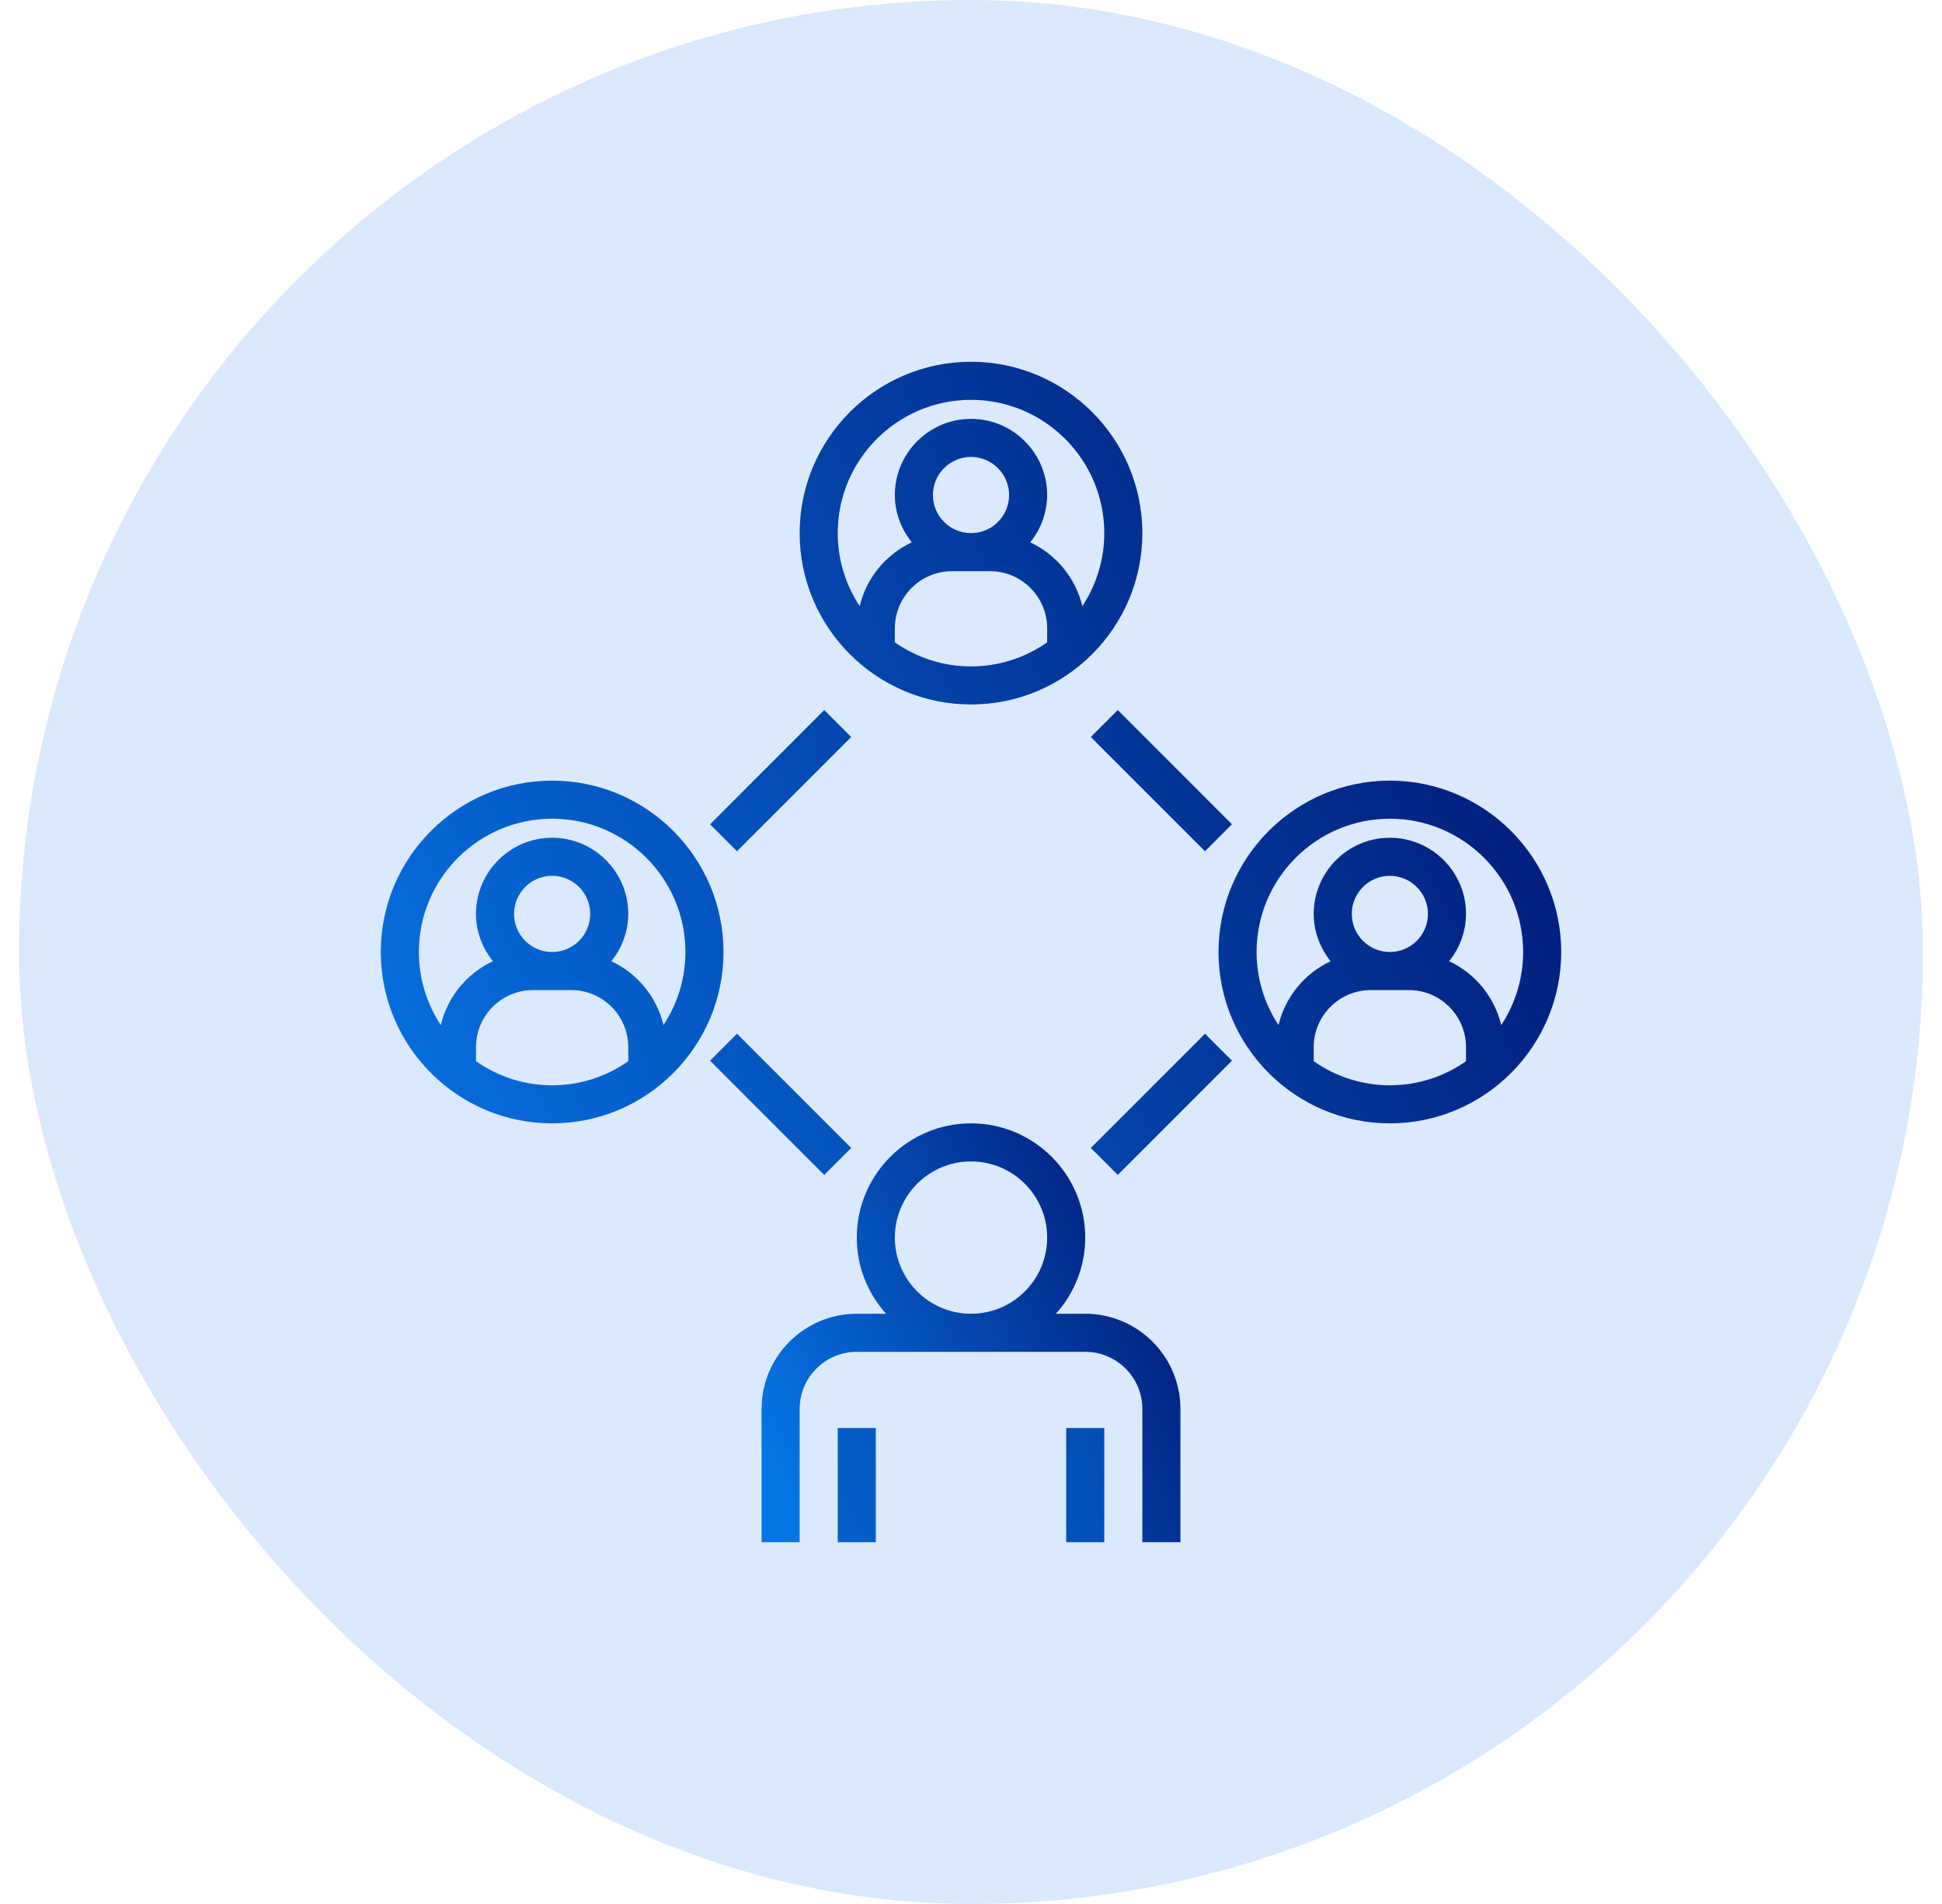 <svg width="51" height="50" viewBox="0 0 51 50" fill="none" xmlns="http://www.w3.org/2000/svg">
<rect x="0.5" width="50" height="50" rx="25" fill="#DBE9FE"/>
<path d="M25.5 29.5C23.846 29.5 22.5 30.846 22.5 32.5C22.5 33.239 22.775 33.952 23.27 34.5H22.5C21.122 34.5 20 35.621 20 37V40.5H21V37C21 36.173 21.673 35.5 22.5 35.5H28.5C29.327 35.5 30 36.173 30 37V40.5H31V37C31 35.621 29.878 34.5 28.5 34.5H27.73C28.225 33.952 28.5 33.239 28.5 32.5C28.5 30.846 27.154 29.5 25.5 29.5ZM23.5 32.5C23.5 31.397 24.397 30.5 25.5 30.5C26.603 30.5 27.5 31.397 27.5 32.5C27.5 33.603 26.603 34.5 25.5 34.5C24.397 34.5 23.5 33.603 23.5 32.5Z" fill="url(#paint0_linear_12262_142081)"/>
<path d="M28 37.5H29V40.5H28V37.5ZM22 37.5H23V40.5H22V37.5ZM30 14C30 11.519 27.982 9.5 25.5 9.5C23.018 9.5 21 11.519 21 14C21 16.481 23.018 18.5 25.5 18.5C27.982 18.5 30 16.481 30 14ZM22 14C22 12.07 23.57 10.5 25.5 10.5C27.43 10.5 29 12.07 29 14C29 14.682 28.8 15.349 28.424 15.918C28.336 15.553 28.168 15.214 27.931 14.924C27.694 14.634 27.395 14.401 27.055 14.242C27.341 13.891 27.498 13.453 27.5 13C27.5 11.897 26.603 11 25.5 11C24.397 11 23.5 11.897 23.5 13C23.5 13.472 23.671 13.899 23.945 14.242C23.605 14.401 23.306 14.634 23.069 14.924C22.832 15.214 22.664 15.553 22.576 15.918C22.2 15.348 22 14.682 22 14ZM24.5 13C24.5 12.448 24.948 12 25.5 12C26.052 12 26.5 12.448 26.5 13C26.5 13.552 26.052 14 25.5 14C24.948 14 24.5 13.552 24.5 13ZM23.5 16.868V16.5C23.5 15.673 24.173 15 25 15H26C26.827 15 27.5 15.673 27.5 16.5V16.868C26.914 17.28 26.216 17.501 25.5 17.501C24.784 17.501 24.086 17.28 23.5 16.868ZM36.5 20.5C34.019 20.5 32 22.519 32 25C32 27.481 34.019 29.5 36.5 29.5C38.981 29.5 41 27.481 41 25C41 22.519 38.981 20.5 36.5 20.5ZM34.5 27.868V27.5C34.5 26.673 35.173 26 36 26H37C37.827 26 38.5 26.673 38.5 27.5V27.868C37.914 28.28 37.216 28.501 36.5 28.501C35.784 28.501 35.086 28.28 34.5 27.868ZM36.5 25C35.949 25 35.5 24.552 35.5 24C35.5 23.448 35.949 23 36.5 23C37.051 23 37.5 23.448 37.5 24C37.5 24.552 37.051 25 36.5 25ZM39.425 26.918C39.336 26.553 39.168 26.214 38.931 25.924C38.694 25.634 38.395 25.401 38.056 25.242C38.341 24.891 38.498 24.453 38.5 24C38.5 22.897 37.603 22 36.5 22C35.397 22 34.5 22.897 34.5 24C34.5 24.471 34.671 24.899 34.944 25.242C34.605 25.401 34.306 25.634 34.069 25.924C33.832 26.214 33.664 26.553 33.575 26.918C33.2 26.349 33 25.682 33 25C33 23.07 34.571 21.5 36.5 21.5C38.429 21.5 40 23.07 40 25C40 25.682 39.8 26.349 39.425 26.918ZM14.5 29.5C16.982 29.5 19 27.481 19 25C19 22.519 16.982 20.5 14.5 20.5C12.018 20.5 10 22.519 10 25C10 27.481 12.018 29.5 14.5 29.5ZM12.5 27.868V27.5C12.5 26.673 13.173 26 14 26H15C15.827 26 16.5 26.673 16.5 27.5V27.868C15.914 28.28 15.216 28.501 14.5 28.501C13.784 28.501 13.086 28.28 12.5 27.868ZM14.5 25C13.948 25 13.5 24.552 13.5 24C13.5 23.448 13.948 23 14.5 23C15.052 23 15.5 23.448 15.5 24C15.5 24.552 15.052 25 14.5 25ZM14.5 21.5C16.43 21.5 18 23.07 18 25C18 25.682 17.8 26.349 17.424 26.918C17.336 26.553 17.168 26.214 16.931 25.924C16.694 25.634 16.395 25.401 16.055 25.242C16.341 24.891 16.498 24.453 16.5 24C16.5 22.897 15.603 22 14.5 22C13.397 22 12.5 22.897 12.5 24C12.5 24.471 12.671 24.899 12.944 25.242C12.605 25.401 12.306 25.634 12.069 25.924C11.832 26.214 11.664 26.553 11.575 26.918C11.2 26.349 11 25.682 11 25C11 23.07 12.57 21.5 14.5 21.5ZM28.646 19.354L29.354 18.646L32.353 21.646L31.646 22.354L28.646 19.354ZM18.646 21.646L21.646 18.646L22.354 19.354L19.354 22.354L18.646 21.646ZM18.646 27.854L19.354 27.146L22.354 30.146L21.646 30.854L18.646 27.854ZM28.646 30.146L31.646 27.146L32.353 27.854L29.354 30.854L28.646 30.146Z" fill="url(#paint1_linear_12262_142081)"/>
<defs>
<linearGradient id="paint0_linear_12262_142081" x1="20" y1="38.08" x2="31" y2="33.02" gradientUnits="userSpaceOnUse">
<stop stop-color="#0575E6"/>
<stop offset="1" stop-color="#021B79"/>
</linearGradient>
<linearGradient id="paint1_linear_12262_142081" x1="10" y1="33.68" x2="41" y2="19.42" gradientUnits="userSpaceOnUse">
<stop stop-color="#0575E6"/>
<stop offset="1" stop-color="#021B79"/>
</linearGradient>
</defs>
</svg>
